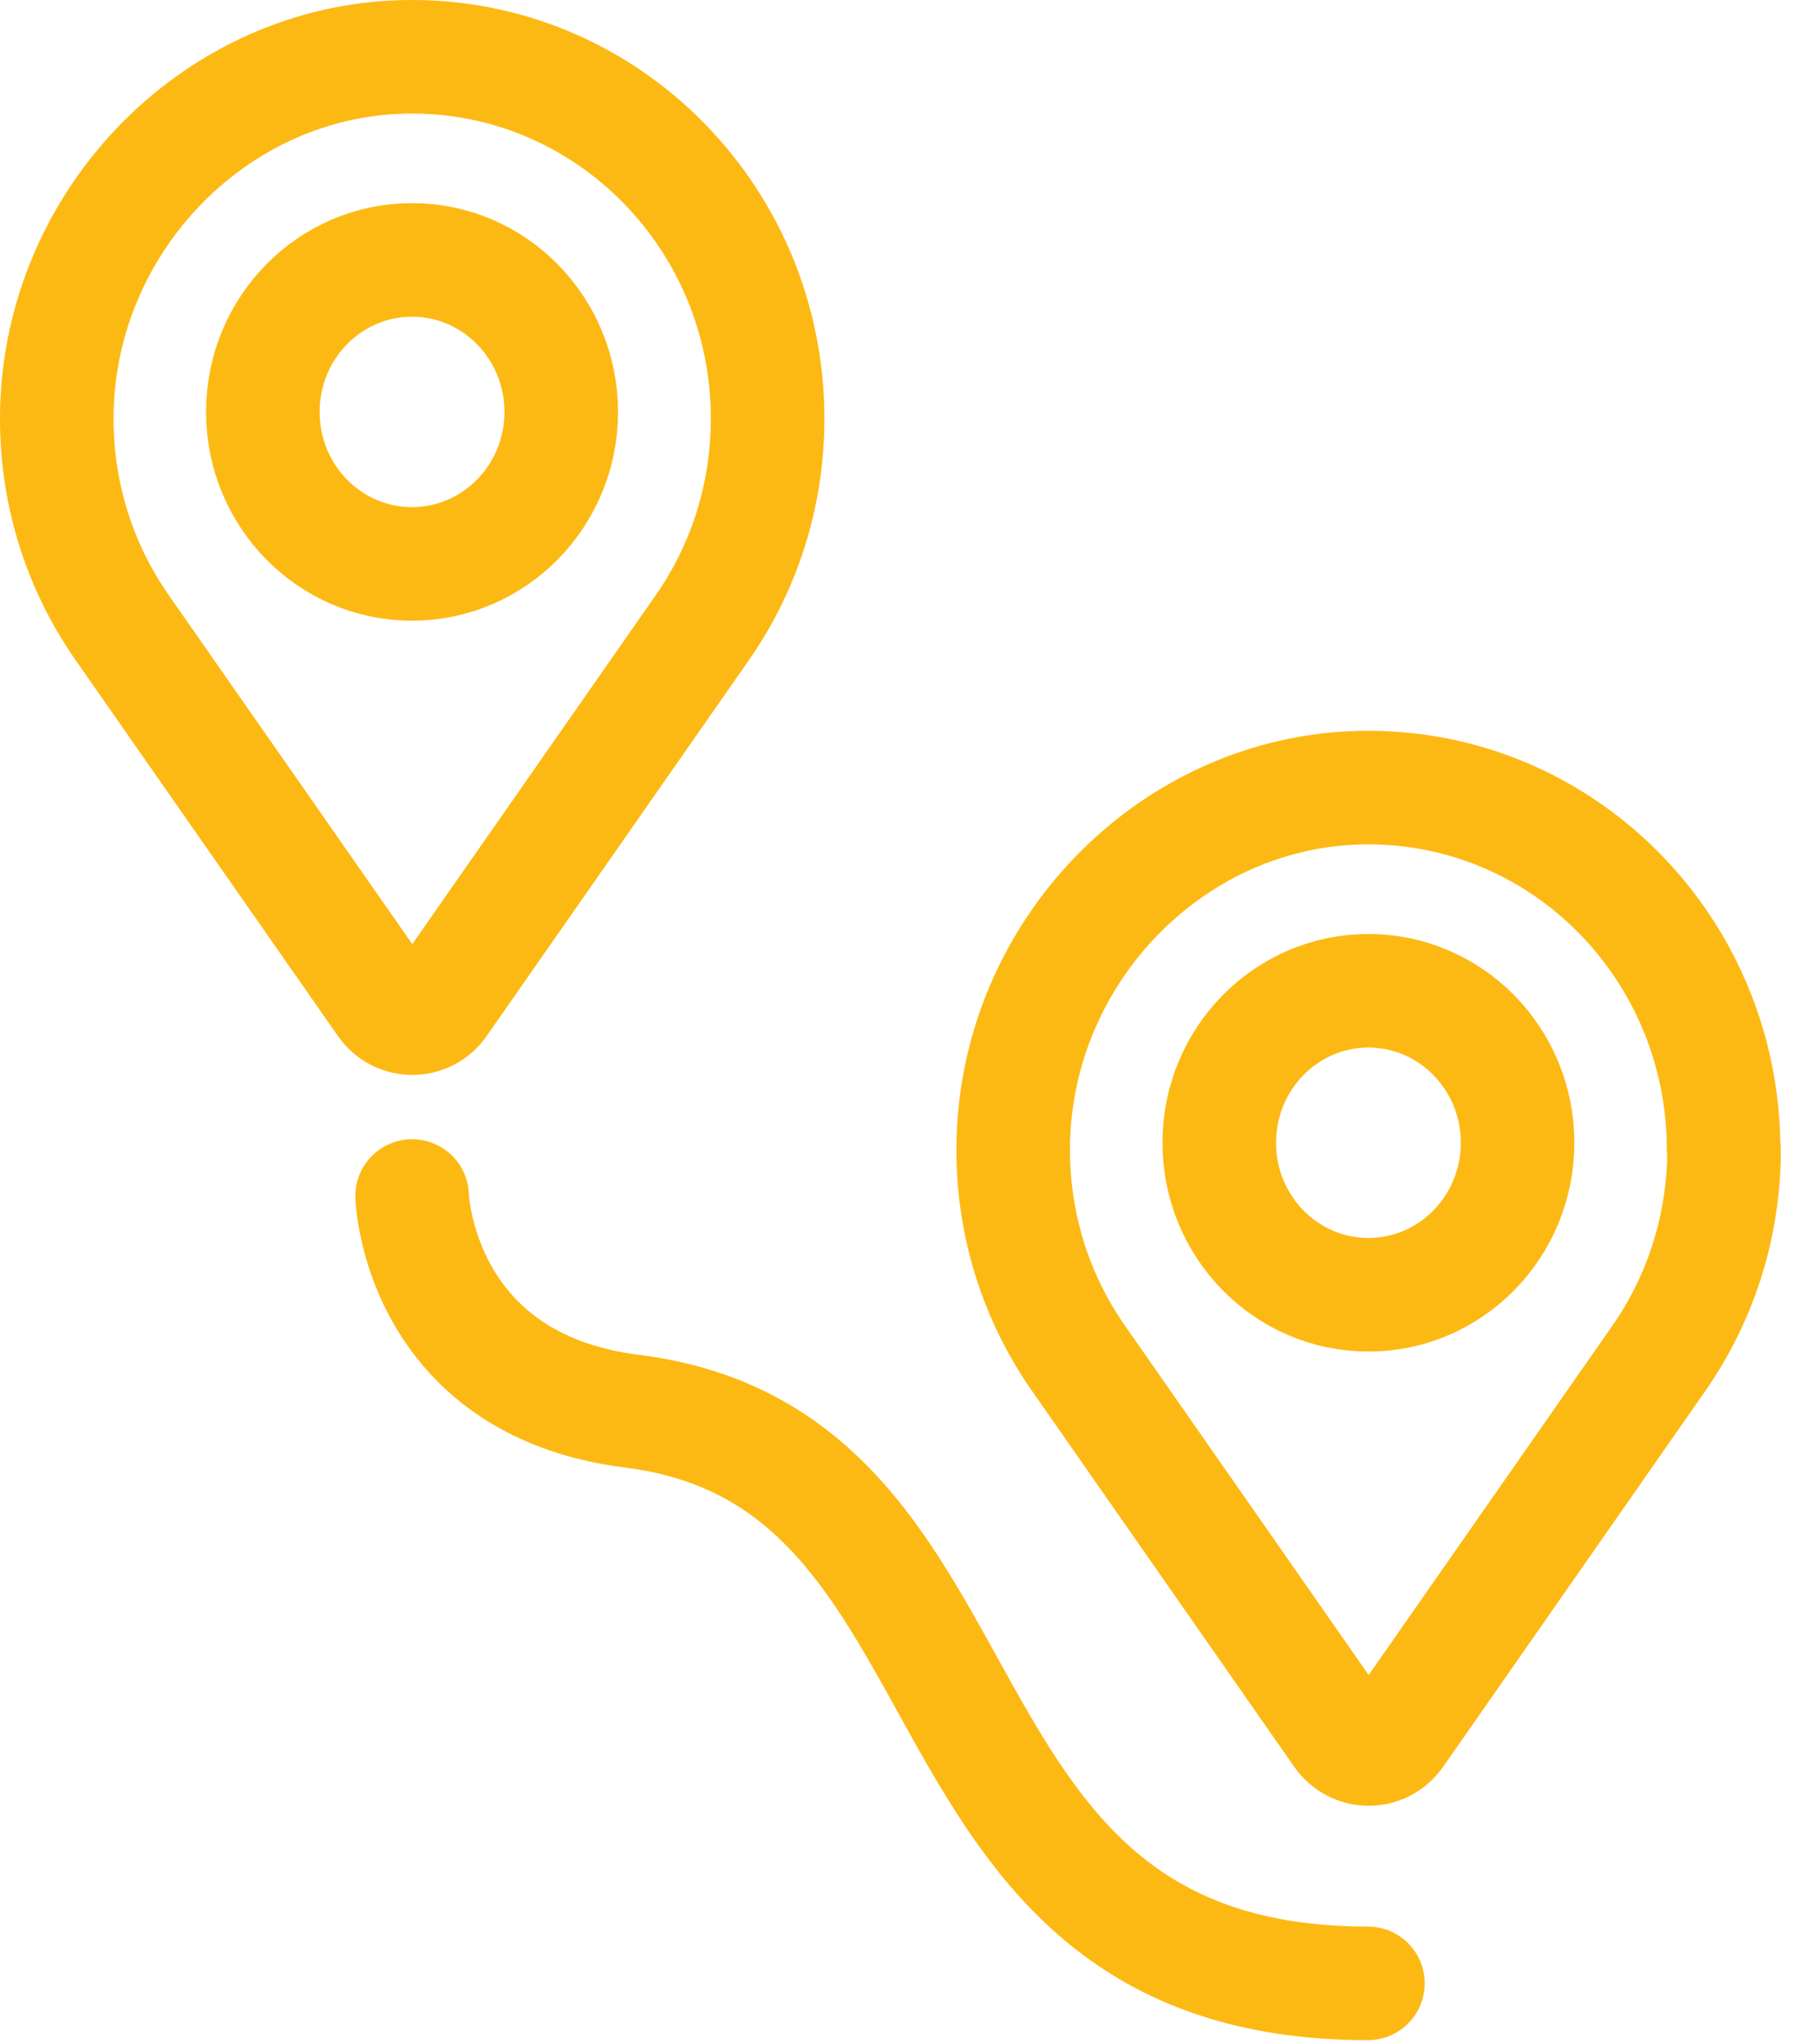 <svg width="32" height="36" viewBox="0 0 32 36" fill="none" xmlns="http://www.w3.org/2000/svg">
<path d="M13.519 7.372C13.519 3.748 10.543 0.826 6.939 1.008C3.715 1.174 1.095 3.906 1.002 7.198C0.964 8.643 1.398 9.978 2.157 11.06L6.769 17.668C7.009 18.016 7.513 18.016 7.753 17.668L12.364 11.06C13.093 10.017 13.519 8.746 13.519 7.372Z" stroke="#FDB913" stroke-width="2" stroke-linecap="round" stroke-linejoin="round"/>
<path d="M7.256 9.93C8.707 9.93 9.884 8.732 9.884 7.254C9.884 5.775 8.707 4.577 7.256 4.577C5.805 4.577 4.629 5.775 4.629 7.254C4.629 8.732 5.805 9.93 7.256 9.93Z" stroke="#FDB913" stroke-width="2" stroke-linecap="round" stroke-linejoin="round"/>
<path d="M30.355 20.242C30.355 16.61 27.379 13.696 23.783 13.877C20.559 14.043 17.939 16.775 17.846 20.068C17.807 21.513 18.241 22.847 19.001 23.929L23.612 30.538C23.853 30.885 24.356 30.885 24.597 30.538L29.208 23.929C29.937 22.887 30.363 21.616 30.363 20.242H30.355Z" stroke="#FDB913" stroke-width="2" stroke-linecap="round" stroke-linejoin="round"/>
<path d="M24.1 22.8C25.551 22.8 26.727 21.602 26.727 20.123C26.727 18.645 25.551 17.447 24.1 17.447C22.649 17.447 21.473 18.645 21.473 20.123C21.473 21.602 22.649 22.8 24.1 22.8Z" stroke="#FDB913" stroke-width="2" stroke-linecap="round" stroke-linejoin="round"/>
<path d="M7.258 21.061C7.258 21.061 7.359 24.377 11.133 24.851C17.837 25.688 15.713 34.926 24.091 34.926" stroke="#FDB913" stroke-width="2" stroke-linecap="round" stroke-linejoin="round"/>
</svg>
